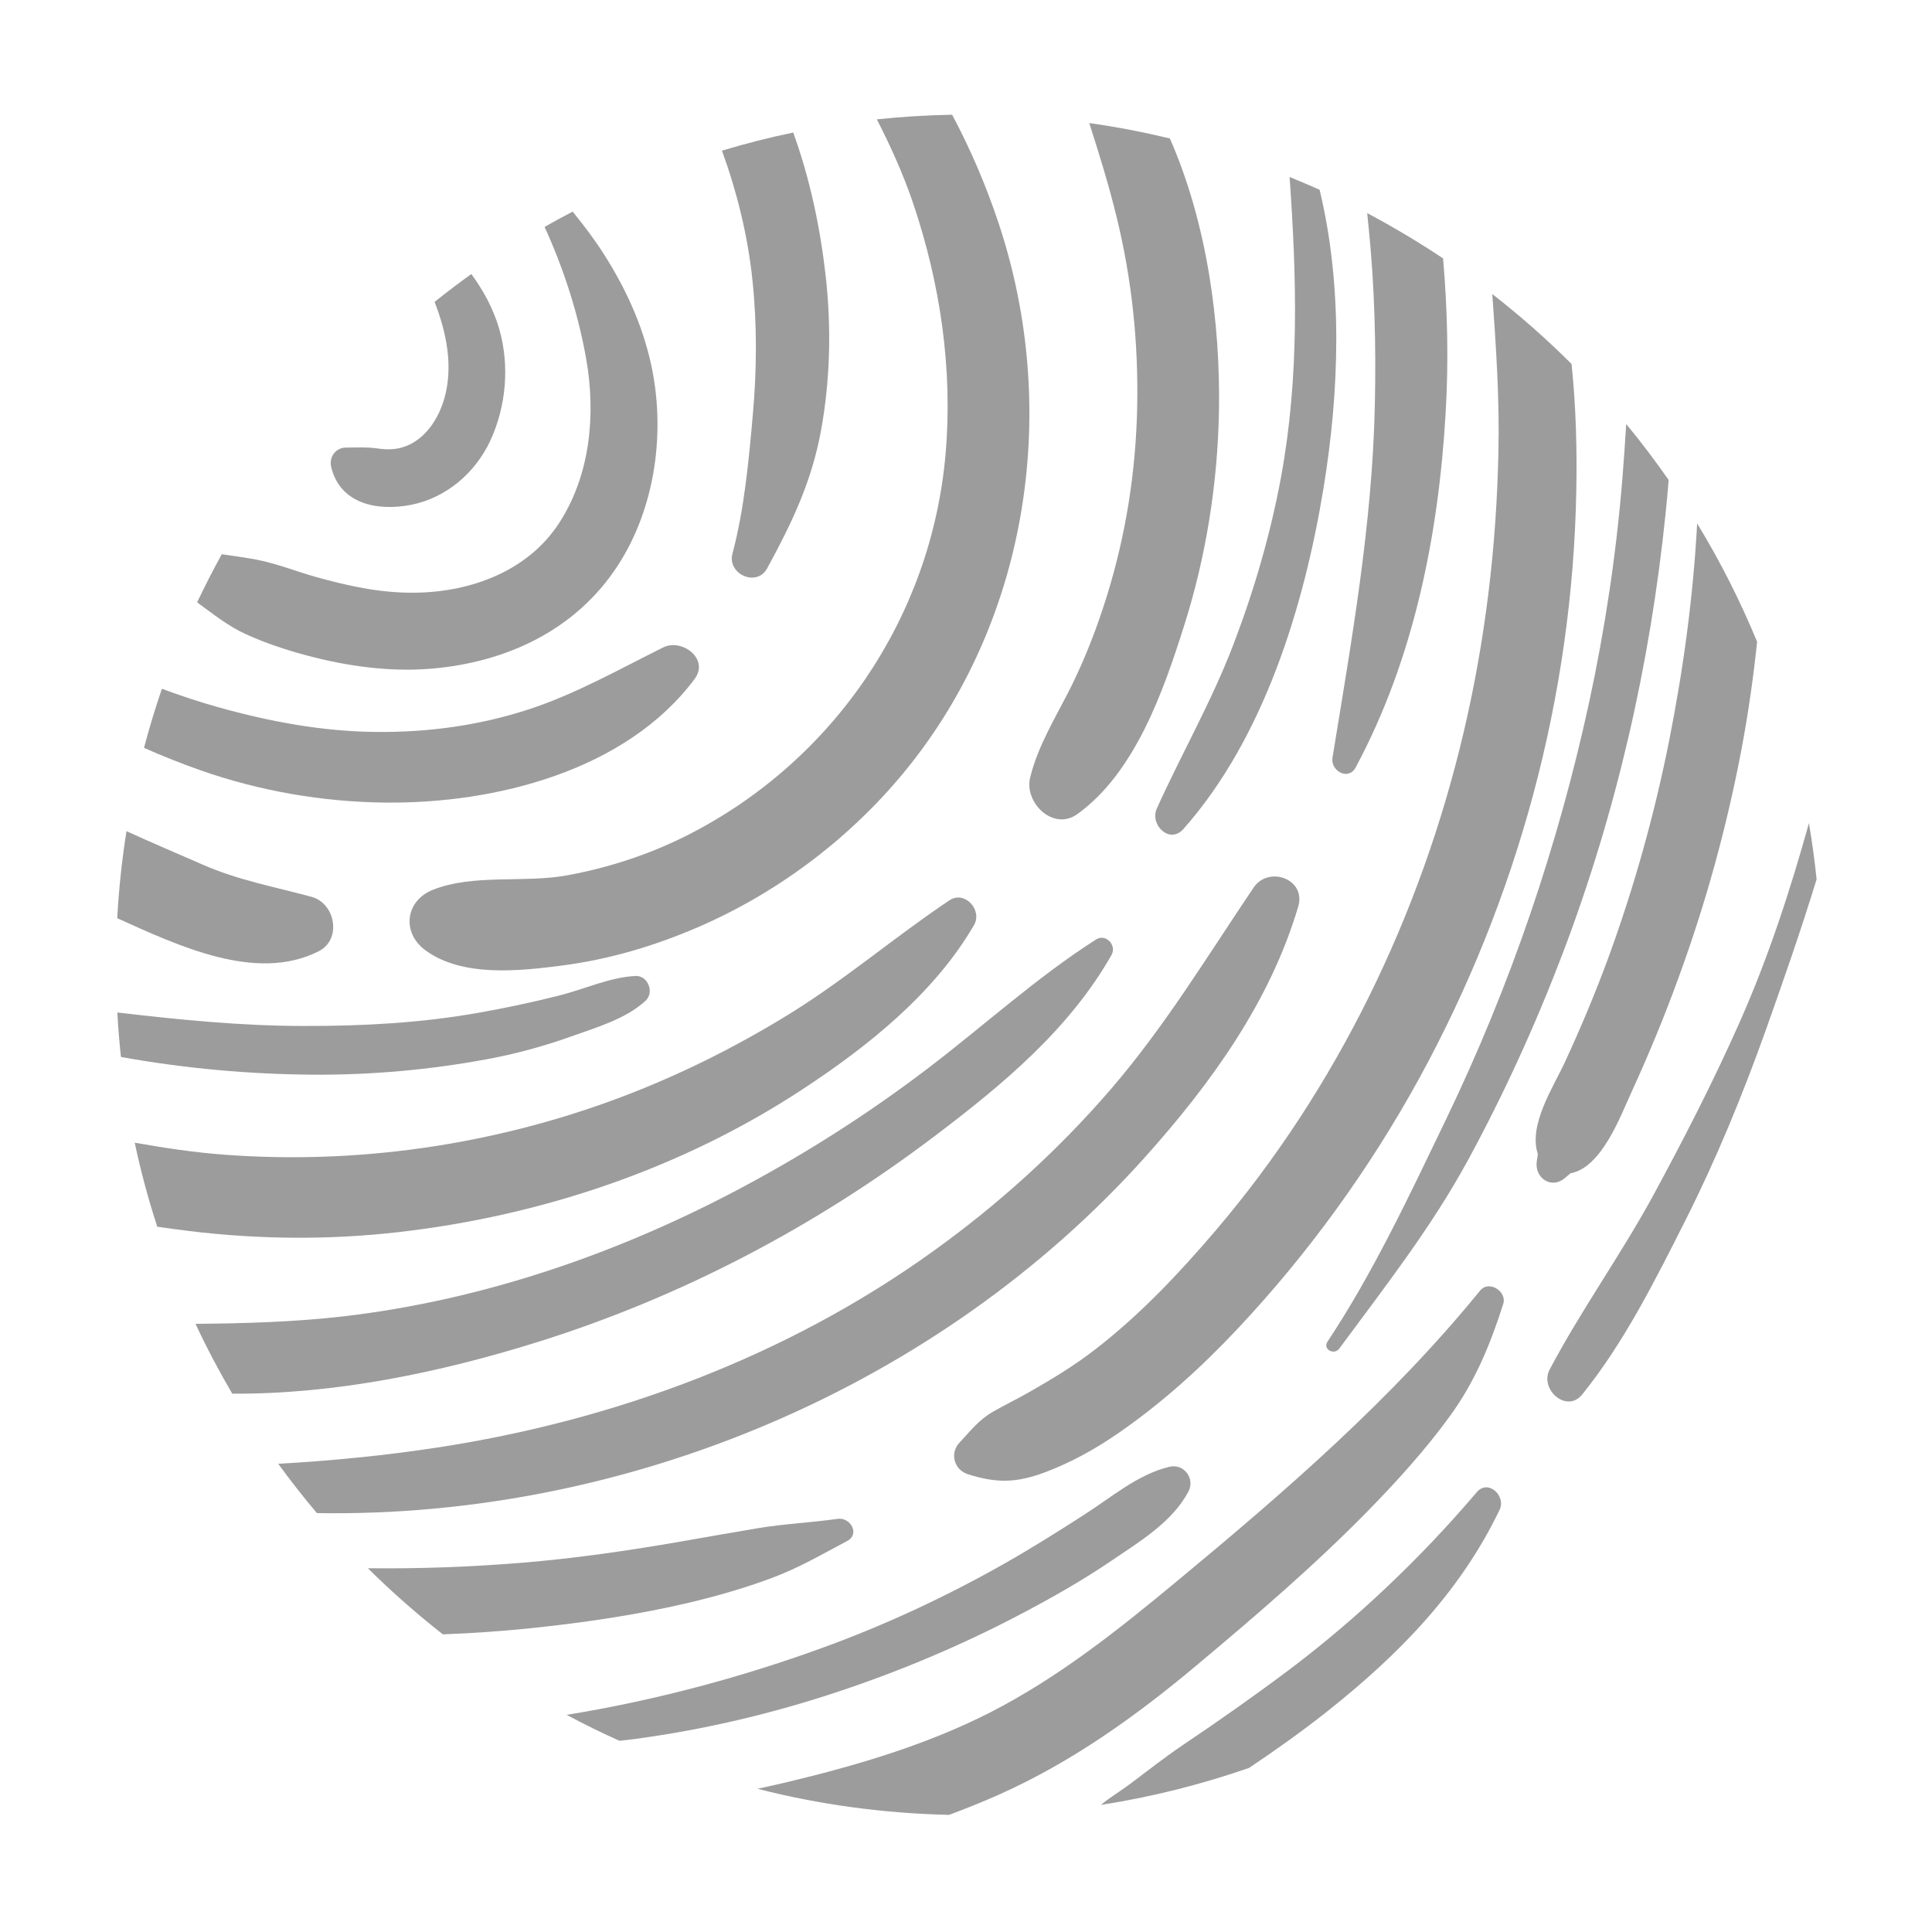 <svg xmlns="http://www.w3.org/2000/svg" xmlns:xlink="http://www.w3.org/1999/xlink" width="100" zoomAndPan="magnify" viewBox="0 0 75 75" height="100" preserveAspectRatio="xMidYMid meet" version="1.0"><defs><filter x="0%" y="0%" width="100%" height="100%" id="dcf64b88d2"><feColorMatrix values="0 0 0 0 1 0 0 0 0 1 0 0 0 0 1 0 0 0 1 0" color-interpolation-filters="sRGB"/></filter><mask id="85eff6febd"><g filter="url(#dcf64b88d2)"><rect x="-7.5" width="90" fill="#000000" y="-7.5" height="90" fill-opacity="0.388"/></g></mask><clipPath id="23cada724d"><path d="M 11 0.453 L 36 0.453 L 36 34 L 11 34 Z M 11 0.453 " clip-rule="nonzero"/></clipPath><clipPath id="05528a62d4"><path d="M 0.535 28 L 9 28 L 9 34 L 0.535 34 Z M 0.535 28 " clip-rule="nonzero"/></clipPath><clipPath id="71834248ff"><path d="M 35 0.453 L 44 0.453 L 44 28 L 35 28 Z M 35 0.453 " clip-rule="nonzero"/></clipPath><clipPath id="02ae4c359b"><path d="M 25 45 L 55 45 L 55 66.453 L 25 66.453 Z M 25 45 " clip-rule="nonzero"/></clipPath><clipPath id="1f7876eee6"><path d="M 56 27 L 66.535 27 L 66.535 51 L 56 51 Z M 56 27 " clip-rule="nonzero"/></clipPath><clipPath id="17e6b6d8b7"><path d="M 38 53 L 55 53 L 55 66.453 L 38 66.453 Z M 38 53 " clip-rule="nonzero"/></clipPath><clipPath id="5b869f0068"><path d="M 0.535 33 L 22 33 L 22 38 L 0.535 38 Z M 0.535 33 " clip-rule="nonzero"/></clipPath><clipPath id="6f9ecf68c0"><rect x="0" width="67" y="0" height="67"/></clipPath></defs><g mask="url(#85eff6febd)"><g transform="matrix(1, 0, 0, 1, 4, 4)"><g clip-path="url(#6f9ecf68c0)"><path fill="#000000" d="M 7.926 21.449 C 9.48 21.863 11.145 22.094 12.75 21.957 C 15.672 21.711 18.359 20.453 19.984 17.953 C 21.457 15.684 21.848 12.715 21.266 10.102 C 20.922 8.57 20.285 7.191 19.449 5.875 C 19.074 5.285 18.66 4.742 18.23 4.215 C 17.863 4.406 17.5 4.602 17.141 4.809 C 17.891 6.449 18.453 8.211 18.754 9.922 C 19.137 12.074 18.918 14.441 17.707 16.301 C 16.5 18.164 14.297 18.977 12.145 19.008 C 10.793 19.031 9.504 18.746 8.211 18.383 C 7.52 18.184 6.84 17.918 6.133 17.762 C 5.633 17.652 5.117 17.594 4.609 17.516 C 4.273 18.125 3.953 18.75 3.652 19.383 C 4.258 19.824 4.836 20.293 5.523 20.609 C 6.289 20.961 7.113 21.234 7.926 21.449 " fill-opacity="1" fill-rule="nonzero"/><g clip-path="url(#23cada724d)"><path fill="#000000" d="M 32.707 13.625 C 32.156 19.941 28.387 25.504 22.742 28.395 C 21.25 29.156 19.645 29.684 17.996 29.984 C 16.324 30.285 14.387 29.918 12.812 30.539 C 11.734 30.961 11.586 32.199 12.504 32.883 C 13.945 33.949 16.18 33.695 17.855 33.477 C 19.668 33.238 21.395 32.723 23.07 32.004 C 26.266 30.629 29.148 28.43 31.312 25.711 C 35.98 19.844 37.125 11.789 34.781 4.711 C 34.297 3.246 33.688 1.816 32.961 0.453 C 31.973 0.473 31 0.531 30.039 0.633 C 30.578 1.688 31.066 2.762 31.449 3.895 C 32.504 7.023 32.992 10.328 32.707 13.625 " fill-opacity="1" fill-rule="nonzero"/></g><g clip-path="url(#05528a62d4)"><path fill="#000000" d="M 8.375 32.926 C 9.277 32.465 9.02 31.07 8.098 30.816 C 6.66 30.426 5.25 30.172 3.871 29.566 C 2.883 29.133 1.891 28.715 0.91 28.266 C 0.734 29.375 0.613 30.504 0.551 31.645 C 2.926 32.715 5.953 34.156 8.375 32.926 " fill-opacity="1" fill-rule="nonzero"/></g><g clip-path="url(#71834248ff)"><path fill="#000000" d="M 40.145 11.809 C 40.094 14.305 39.707 16.766 38.965 19.148 C 38.594 20.344 38.145 21.508 37.594 22.629 C 37.023 23.781 36.289 24.934 35.988 26.195 C 35.758 27.16 36.887 28.277 37.824 27.602 C 40.066 25.988 41.168 22.82 41.969 20.285 C 42.82 17.605 43.27 14.766 43.32 11.957 C 43.379 8.57 42.871 4.688 41.414 1.375 C 40.391 1.129 39.348 0.926 38.285 0.777 C 38.668 1.973 39.043 3.176 39.34 4.398 C 39.941 6.844 40.195 9.293 40.145 11.809 " fill-opacity="1" fill-rule="nonzero"/></g><path fill="#000000" d="M 11.492 43.828 C 17.043 43.191 22.48 41.359 27.156 38.285 C 29.691 36.621 32.273 34.562 33.812 31.91 C 34.148 31.332 33.453 30.551 32.852 30.953 C 30.73 32.375 28.797 34.035 26.617 35.379 C 24.445 36.715 22.141 37.852 19.742 38.727 C 14.969 40.469 9.824 41.203 4.75 40.828 C 3.562 40.742 2.395 40.566 1.23 40.359 C 1.465 41.469 1.758 42.555 2.105 43.621 C 2.508 43.68 2.914 43.734 3.32 43.785 C 6.023 44.117 8.785 44.141 11.492 43.828 " fill-opacity="1" fill-rule="nonzero"/><path fill="#000000" d="M 54.168 13.57 C 54.09 17.262 53.656 20.875 52.809 24.469 C 51.148 31.508 47.91 38.227 43.207 43.75 C 41.789 45.414 40.258 47.039 38.523 48.379 C 37.707 49.012 36.824 49.547 35.93 50.055 C 35.477 50.312 35.004 50.543 34.551 50.801 C 33.98 51.133 33.695 51.527 33.25 52 C 32.859 52.41 33.039 53.062 33.574 53.23 C 34.688 53.582 35.453 53.57 36.562 53.156 C 37.586 52.773 38.527 52.246 39.422 51.629 C 41.117 50.457 42.648 49.07 44.055 47.57 C 46.789 44.66 49.156 41.387 51.078 37.891 C 54.914 30.898 57.043 23.043 57.191 15.074 C 57.223 13.457 57.18 11.789 57.008 10.129 C 56.039 9.164 55.012 8.258 53.93 7.414 C 54.078 9.465 54.215 11.512 54.168 13.57 " fill-opacity="1" fill-rule="nonzero"/><path fill="#000000" d="M 22.836 58.195 C 23.898 57.938 24.934 57.641 25.957 57.258 C 27.004 56.871 27.898 56.344 28.883 55.824 C 29.398 55.555 29.012 54.891 28.52 54.961 C 27.484 55.109 26.457 55.152 25.422 55.324 C 24.406 55.492 23.391 55.676 22.375 55.852 C 20.34 56.203 18.297 56.5 16.238 56.668 C 14.258 56.828 12.266 56.902 10.281 56.879 C 11.199 57.789 12.172 58.645 13.191 59.445 C 14.328 59.402 15.465 59.324 16.602 59.207 C 18.695 58.988 20.785 58.684 22.836 58.195 " fill-opacity="1" fill-rule="nonzero"/><path fill="#000000" d="M 58.43 33.195 C 57.926 34.562 57.363 35.906 56.75 37.23 C 56.293 38.215 55.324 39.676 55.699 40.801 C 55.688 40.895 55.672 40.992 55.656 41.09 C 55.57 41.734 56.227 42.18 56.754 41.727 C 56.828 41.668 56.895 41.605 56.965 41.547 C 58.184 41.328 58.914 39.305 59.352 38.355 C 60.016 36.91 60.621 35.438 61.164 33.945 C 62.211 31.086 63.023 28.137 63.594 25.145 C 63.859 23.746 64.062 22.336 64.211 20.914 C 63.551 19.316 62.773 17.781 61.883 16.32 C 61.73 19.152 61.352 21.949 60.801 24.727 C 60.23 27.605 59.438 30.438 58.43 33.195 " fill-opacity="1" fill-rule="nonzero"/><g clip-path="url(#02ae4c359b)"><path fill="#000000" d="M 42.469 60.633 C 44.758 58.715 47.043 56.758 49.133 54.621 C 50.258 53.469 51.348 52.266 52.297 50.957 C 53.27 49.613 53.852 48.195 54.355 46.621 C 54.512 46.133 53.801 45.68 53.457 46.102 C 50.016 50.328 45.879 53.91 41.691 57.379 C 39.418 59.266 37.09 61.121 34.445 62.473 C 31.98 63.73 29.297 64.523 26.613 65.168 C 26.211 65.262 25.809 65.355 25.406 65.441 C 27.793 66.051 30.281 66.395 32.844 66.453 C 33.492 66.211 34.137 65.953 34.777 65.668 C 37.602 64.41 40.109 62.613 42.469 60.633 " fill-opacity="1" fill-rule="nonzero"/></g><path fill="#000000" d="M 10.934 27.156 C 15.211 27.207 20.309 25.926 22.969 22.352 C 23.547 21.57 22.461 20.773 21.746 21.133 C 20.031 21.984 18.328 22.953 16.496 23.547 C 14.594 24.164 12.613 24.434 10.617 24.414 C 8.531 24.398 6.477 24.016 4.469 23.453 C 3.73 23.246 3.004 23.004 2.285 22.738 C 2.027 23.488 1.797 24.254 1.59 25.031 C 2.312 25.352 3.051 25.645 3.793 25.906 C 6.074 26.707 8.516 27.129 10.934 27.156 " fill-opacity="1" fill-rule="nonzero"/><path fill="#000000" d="M 25.227 12.07 C 25.07 13.852 24.895 15.766 24.434 17.492 C 24.223 18.285 25.375 18.809 25.781 18.062 C 26.734 16.32 27.5 14.715 27.867 12.742 C 28.23 10.762 28.277 8.727 28.055 6.73 C 27.84 4.824 27.445 2.949 26.793 1.145 C 25.855 1.34 24.934 1.574 24.027 1.848 C 24.613 3.469 25.035 5.172 25.211 6.887 C 25.391 8.609 25.379 10.348 25.227 12.07 " fill-opacity="1" fill-rule="nonzero"/><path fill="#000000" d="M 13.25 11.465 C 13.027 12.246 12.527 13.035 11.734 13.328 C 11.371 13.465 11.012 13.461 10.633 13.406 C 10.207 13.348 9.852 13.375 9.426 13.375 C 9.031 13.375 8.766 13.75 8.855 14.121 C 9.195 15.562 10.645 15.855 11.957 15.598 C 13.312 15.328 14.426 14.379 15.016 13.145 C 15.652 11.797 15.793 10.188 15.375 8.75 C 15.137 7.945 14.754 7.266 14.297 6.637 C 13.812 6.984 13.336 7.348 12.871 7.719 C 13.344 8.941 13.598 10.238 13.25 11.465 " fill-opacity="1" fill-rule="nonzero"/><path fill="#000000" d="M 45.734 14.496 C 45.324 16.723 44.691 18.898 43.883 21.012 C 43.047 23.211 41.871 25.25 40.906 27.391 C 40.625 28.016 41.402 28.785 41.938 28.184 C 45.066 24.656 46.629 19.527 47.379 14.949 C 47.996 11.176 48.133 7.129 47.227 3.367 C 46.844 3.195 46.453 3.031 46.062 2.871 C 46.336 6.762 46.445 10.617 45.734 14.496 " fill-opacity="1" fill-rule="nonzero"/><path fill="#000000" d="M 32.316 40.078 C 34.934 38.098 37.52 35.945 39.152 33.066 C 39.359 32.699 38.93 32.23 38.551 32.469 C 36.238 33.945 34.23 35.789 32.047 37.453 C 29.801 39.168 27.406 40.703 24.914 42.039 C 20.098 44.625 14.797 46.461 9.352 47.098 C 7.438 47.32 5.516 47.375 3.59 47.391 C 4.023 48.32 4.5 49.223 5.016 50.102 C 9.016 50.129 13.098 49.273 16.805 48.117 C 22.398 46.379 27.656 43.617 32.316 40.078 " fill-opacity="1" fill-rule="nonzero"/><path fill="#000000" d="M 40.48 40.887 C 43.023 38.043 45.309 34.875 46.398 31.188 C 46.711 30.121 45.246 29.594 44.664 30.457 C 42.879 33.102 41.219 35.848 39.133 38.27 C 37.078 40.656 34.73 42.781 32.168 44.613 C 26.504 48.672 19.832 51.148 12.961 52.195 C 10.914 52.508 8.859 52.707 6.801 52.824 C 7.277 53.48 7.777 54.117 8.301 54.738 C 20.324 54.941 32.457 49.852 40.48 40.887 " fill-opacity="1" fill-rule="nonzero"/><path fill="#000000" d="M 49.371 11.723 C 49.273 16.348 48.469 20.863 47.727 25.414 C 47.645 25.926 48.344 26.32 48.625 25.793 C 50.879 21.602 51.84 16.793 52.117 12.074 C 52.238 10.059 52.195 8.043 52.02 6.031 C 51.07 5.398 50.086 4.812 49.074 4.273 C 49.094 4.469 49.113 4.66 49.133 4.855 C 49.363 7.133 49.422 9.434 49.371 11.723 " fill-opacity="1" fill-rule="nonzero"/><g clip-path="url(#1f7876eee6)"><path fill="#000000" d="M 60.184 42.395 C 58.93 44.703 57.379 46.852 56.156 49.168 C 55.754 49.93 56.816 50.879 57.418 50.137 C 59.062 48.102 60.273 45.66 61.449 43.332 C 62.629 40.984 63.629 38.551 64.516 36.078 C 65.215 34.117 65.906 32.137 66.52 30.133 C 66.445 29.398 66.344 28.672 66.223 27.953 C 65.492 30.578 64.648 33.168 63.539 35.668 C 62.523 37.961 61.379 40.191 60.184 42.395 " fill-opacity="1" fill-rule="nonzero"/></g><g clip-path="url(#17e6b6d8b7)"><path fill="#000000" d="M 54.215 54.609 C 54.473 54.074 53.77 53.406 53.328 53.926 C 51.188 56.445 48.711 58.809 46.07 60.801 C 44.719 61.816 43.336 62.789 41.93 63.734 C 41.223 64.211 40.559 64.734 39.879 65.246 C 39.508 65.527 39.094 65.766 38.738 66.066 C 40.719 65.758 42.645 65.27 44.492 64.629 C 45.531 63.93 46.551 63.207 47.531 62.43 C 50.289 60.242 52.68 57.809 54.215 54.609 " fill-opacity="1" fill-rule="nonzero"/></g><path fill="#000000" d="M 28.52 61.676 C 31 60.852 33.422 59.828 35.73 58.605 C 36.898 57.988 38.051 57.332 39.141 56.59 C 40.227 55.855 41.508 55.086 42.133 53.906 C 42.402 53.395 41.961 52.805 41.391 52.941 C 40.164 53.238 39.145 54.125 38.094 54.797 C 37.074 55.453 36.051 56.098 34.996 56.695 C 32.723 57.984 30.34 59.094 27.883 59.984 C 24.727 61.129 21.375 62.023 17.996 62.57 C 18.668 62.93 19.352 63.266 20.047 63.578 C 20.266 63.551 20.484 63.527 20.703 63.5 C 23.367 63.137 25.973 62.523 28.52 61.676 " fill-opacity="1" fill-rule="nonzero"/><path fill="#000000" d="M 57.688 23.273 C 56.48 28.844 54.625 34.281 52.152 39.418 C 50.738 42.352 49.332 45.371 47.531 48.086 C 47.34 48.375 47.789 48.621 47.988 48.355 C 49.746 45.973 51.559 43.66 52.977 41.055 C 54.391 38.453 55.617 35.762 56.668 33 C 58.75 27.52 60.059 21.777 60.656 15.953 C 60.703 15.512 60.742 15.074 60.777 14.633 C 60.258 13.887 59.707 13.16 59.129 12.461 C 59.086 13.184 59.035 13.906 58.977 14.625 C 58.738 17.535 58.305 20.422 57.688 23.273 " fill-opacity="1" fill-rule="nonzero"/><g clip-path="url(#5b869f0068)"><path fill="#000000" d="M 14.871 37.125 C 15.98 36.922 17.094 36.621 18.152 36.242 C 19.133 35.891 20.289 35.562 21.062 34.848 C 21.414 34.523 21.152 33.859 20.664 33.887 C 19.664 33.938 18.684 34.402 17.711 34.645 C 16.664 34.91 15.613 35.133 14.547 35.32 C 12.316 35.715 10.078 35.832 7.812 35.828 C 5.371 35.828 2.961 35.586 0.555 35.305 C 0.586 35.883 0.633 36.461 0.695 37.031 C 3.176 37.48 5.703 37.703 8.16 37.719 C 10.402 37.734 12.664 37.531 14.871 37.125 " fill-opacity="1" fill-rule="nonzero"/></g></g></g></g></svg>